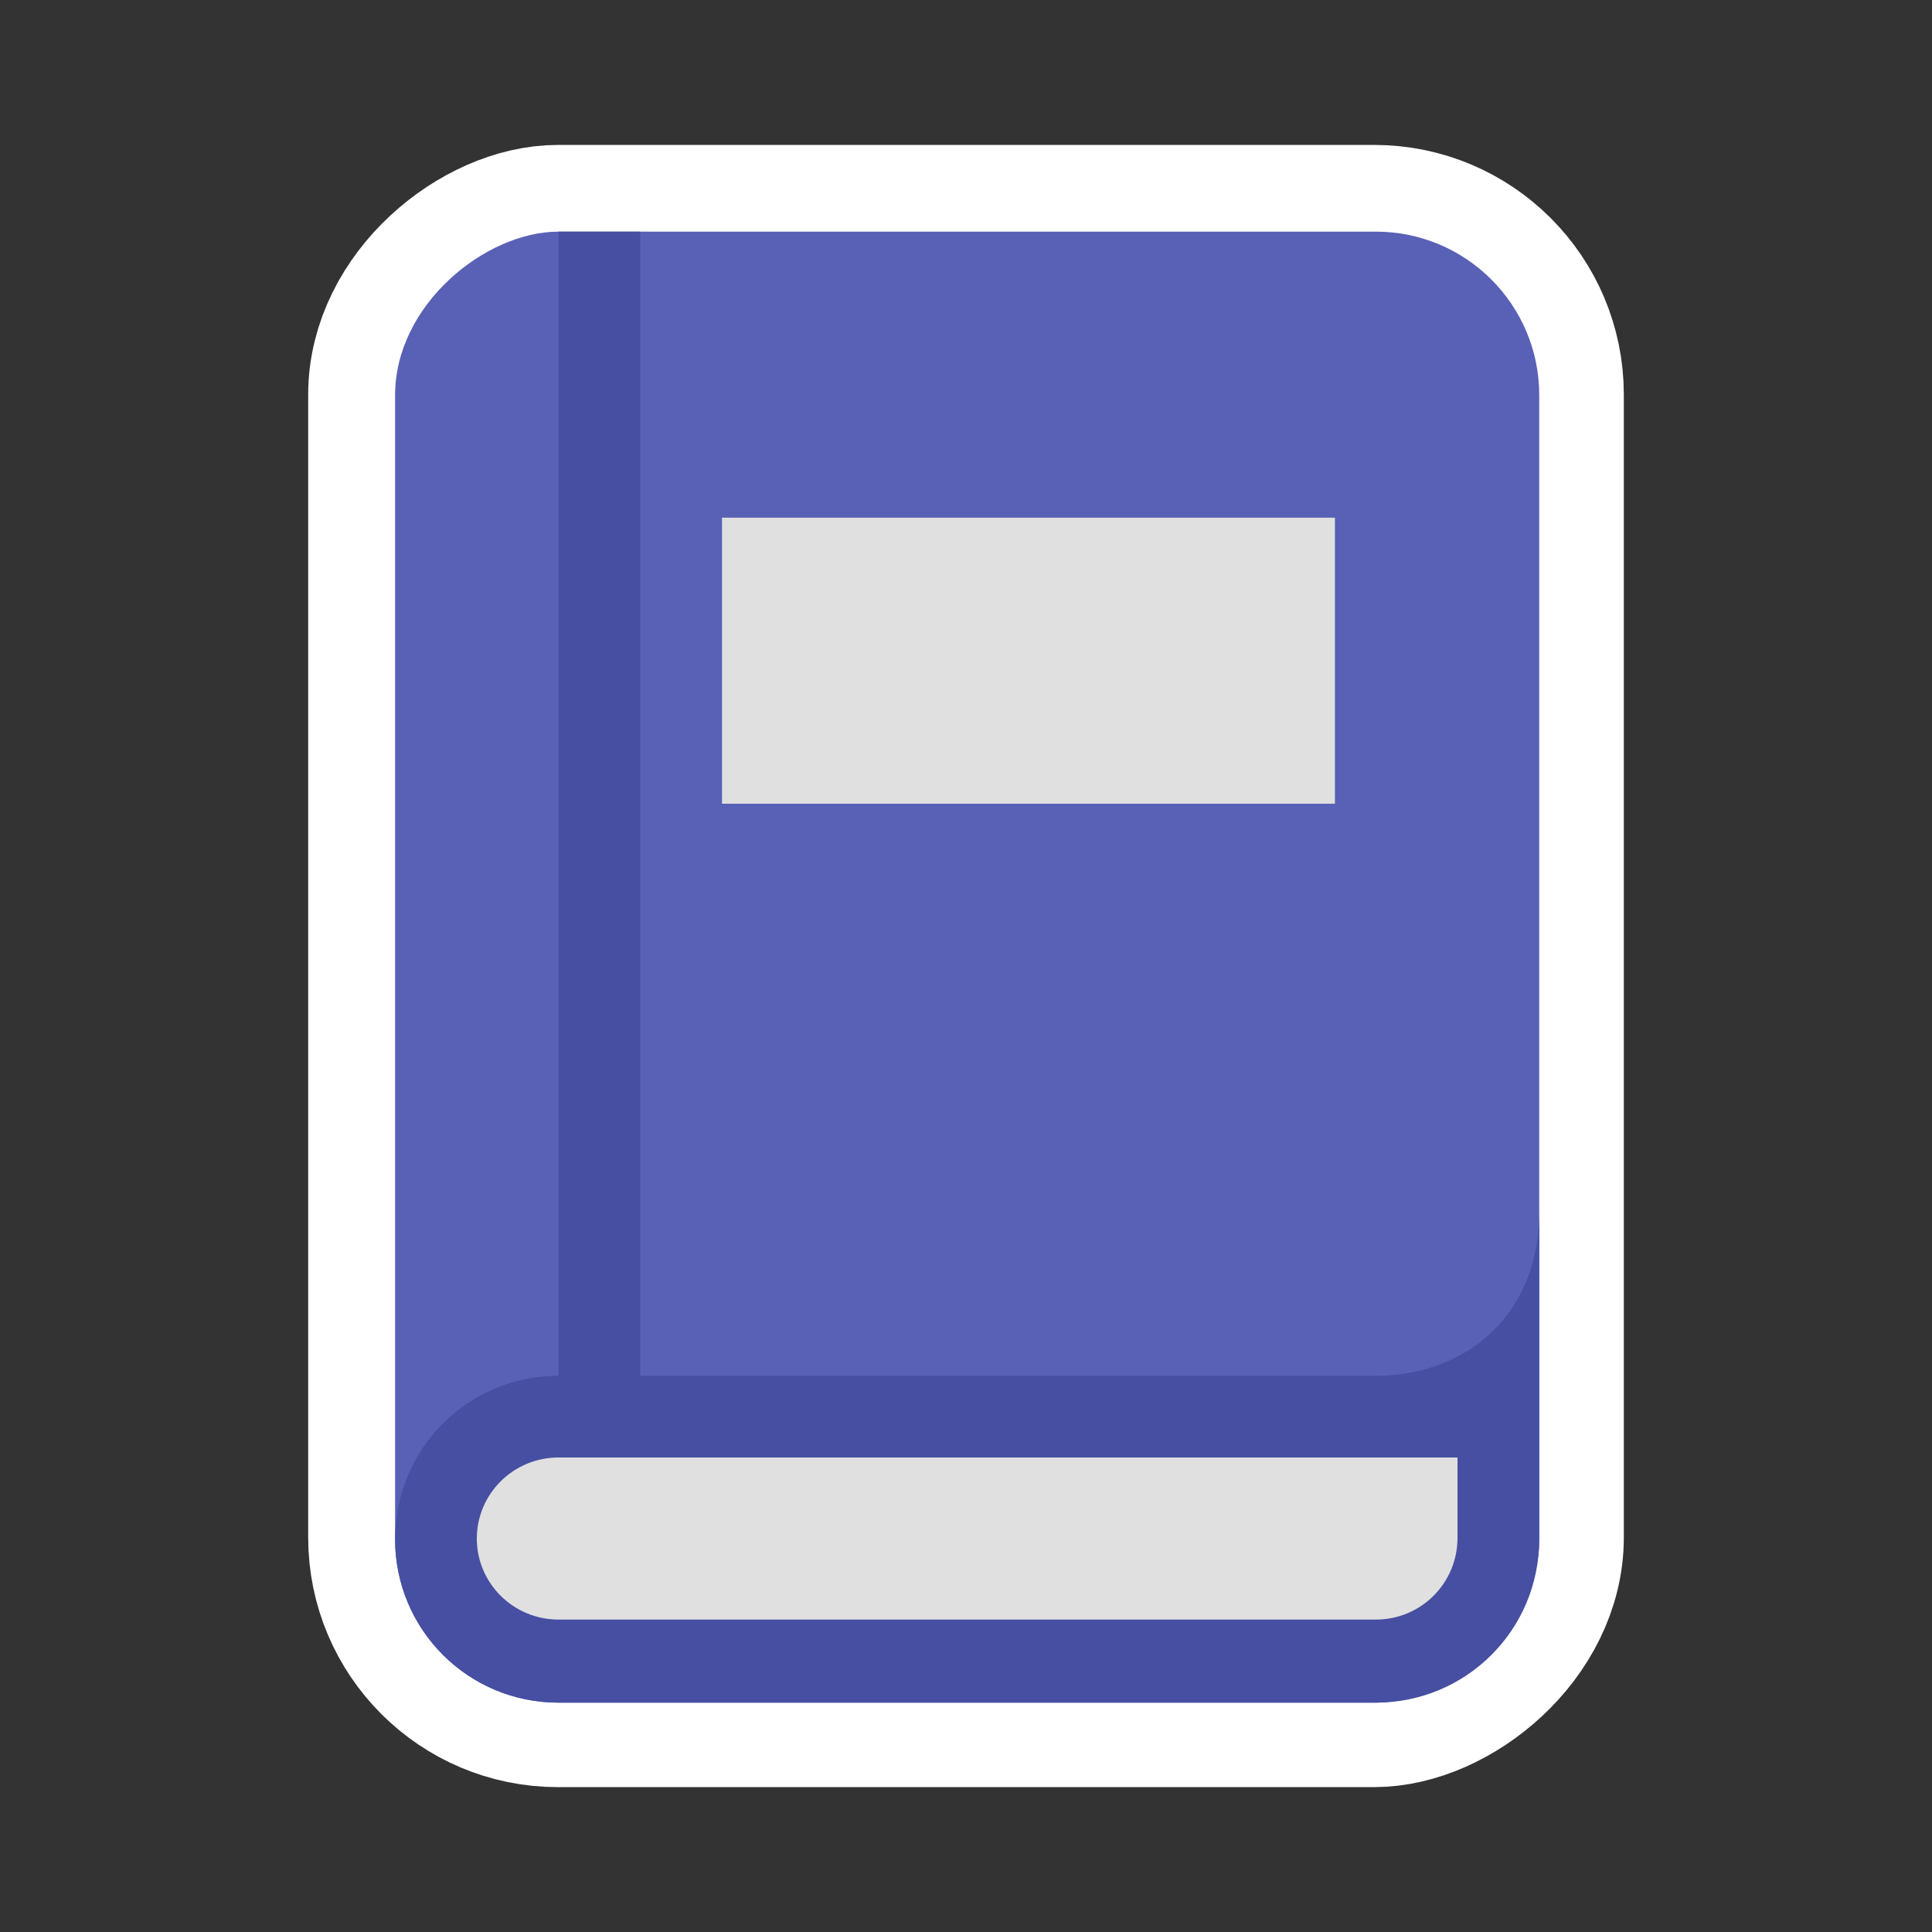 <?xml version="1.0" encoding="UTF-8"?>
<svg version="1.1" viewBox="0 0 40 40" xmlns="http://www.w3.org/2000/svg">
 <rect x="0" y="0" width="40" height="40" fill="#333333" stroke="none"/>
 <rect transform="rotate(-90)" x="-35.211" y="8.17" width="30.421" height="23.66" rx="3.38" ry="3.38" fill="none" stroke="#fff" stroke-width="3.579"/>
 <g transform="matrix(.329 0 0 .329 -1.032 -.468)">
  <rect transform="rotate(-90)" x="-108.57" y="28" width="92.571" height="72" rx="10.286" ry="10.286" fill="#5961b6"/>
  <path d="m28 98.286c0-5.698 4.587-10.286 10.286-10.286h51.429c5.698 0 10.286-3.857 10.286-10.286v20.571c0 5.698-4.587 10.286-10.286 10.286h-51.429c-5.698 0-10.286-4.587-10.286-10.286z" fill="#464fa1"/>
  <path d="m33.143 98.243c0-2.807 2.294-5.101 5.143-5.101h56.571v5.058c0 2.849-2.294 5.143-5.143 5.143h-51.429c-2.849 0-5.143-2.294-5.143-5.101z" fill="#e0e0e0"/>
  <rect x="38.286" y="16" width="5.143" height="72" fill="#464fa1"/>
  <rect x="48.572" y="34" width="38.571" height="18" fill="#e0e0e0"/>
 </g>
</svg>
